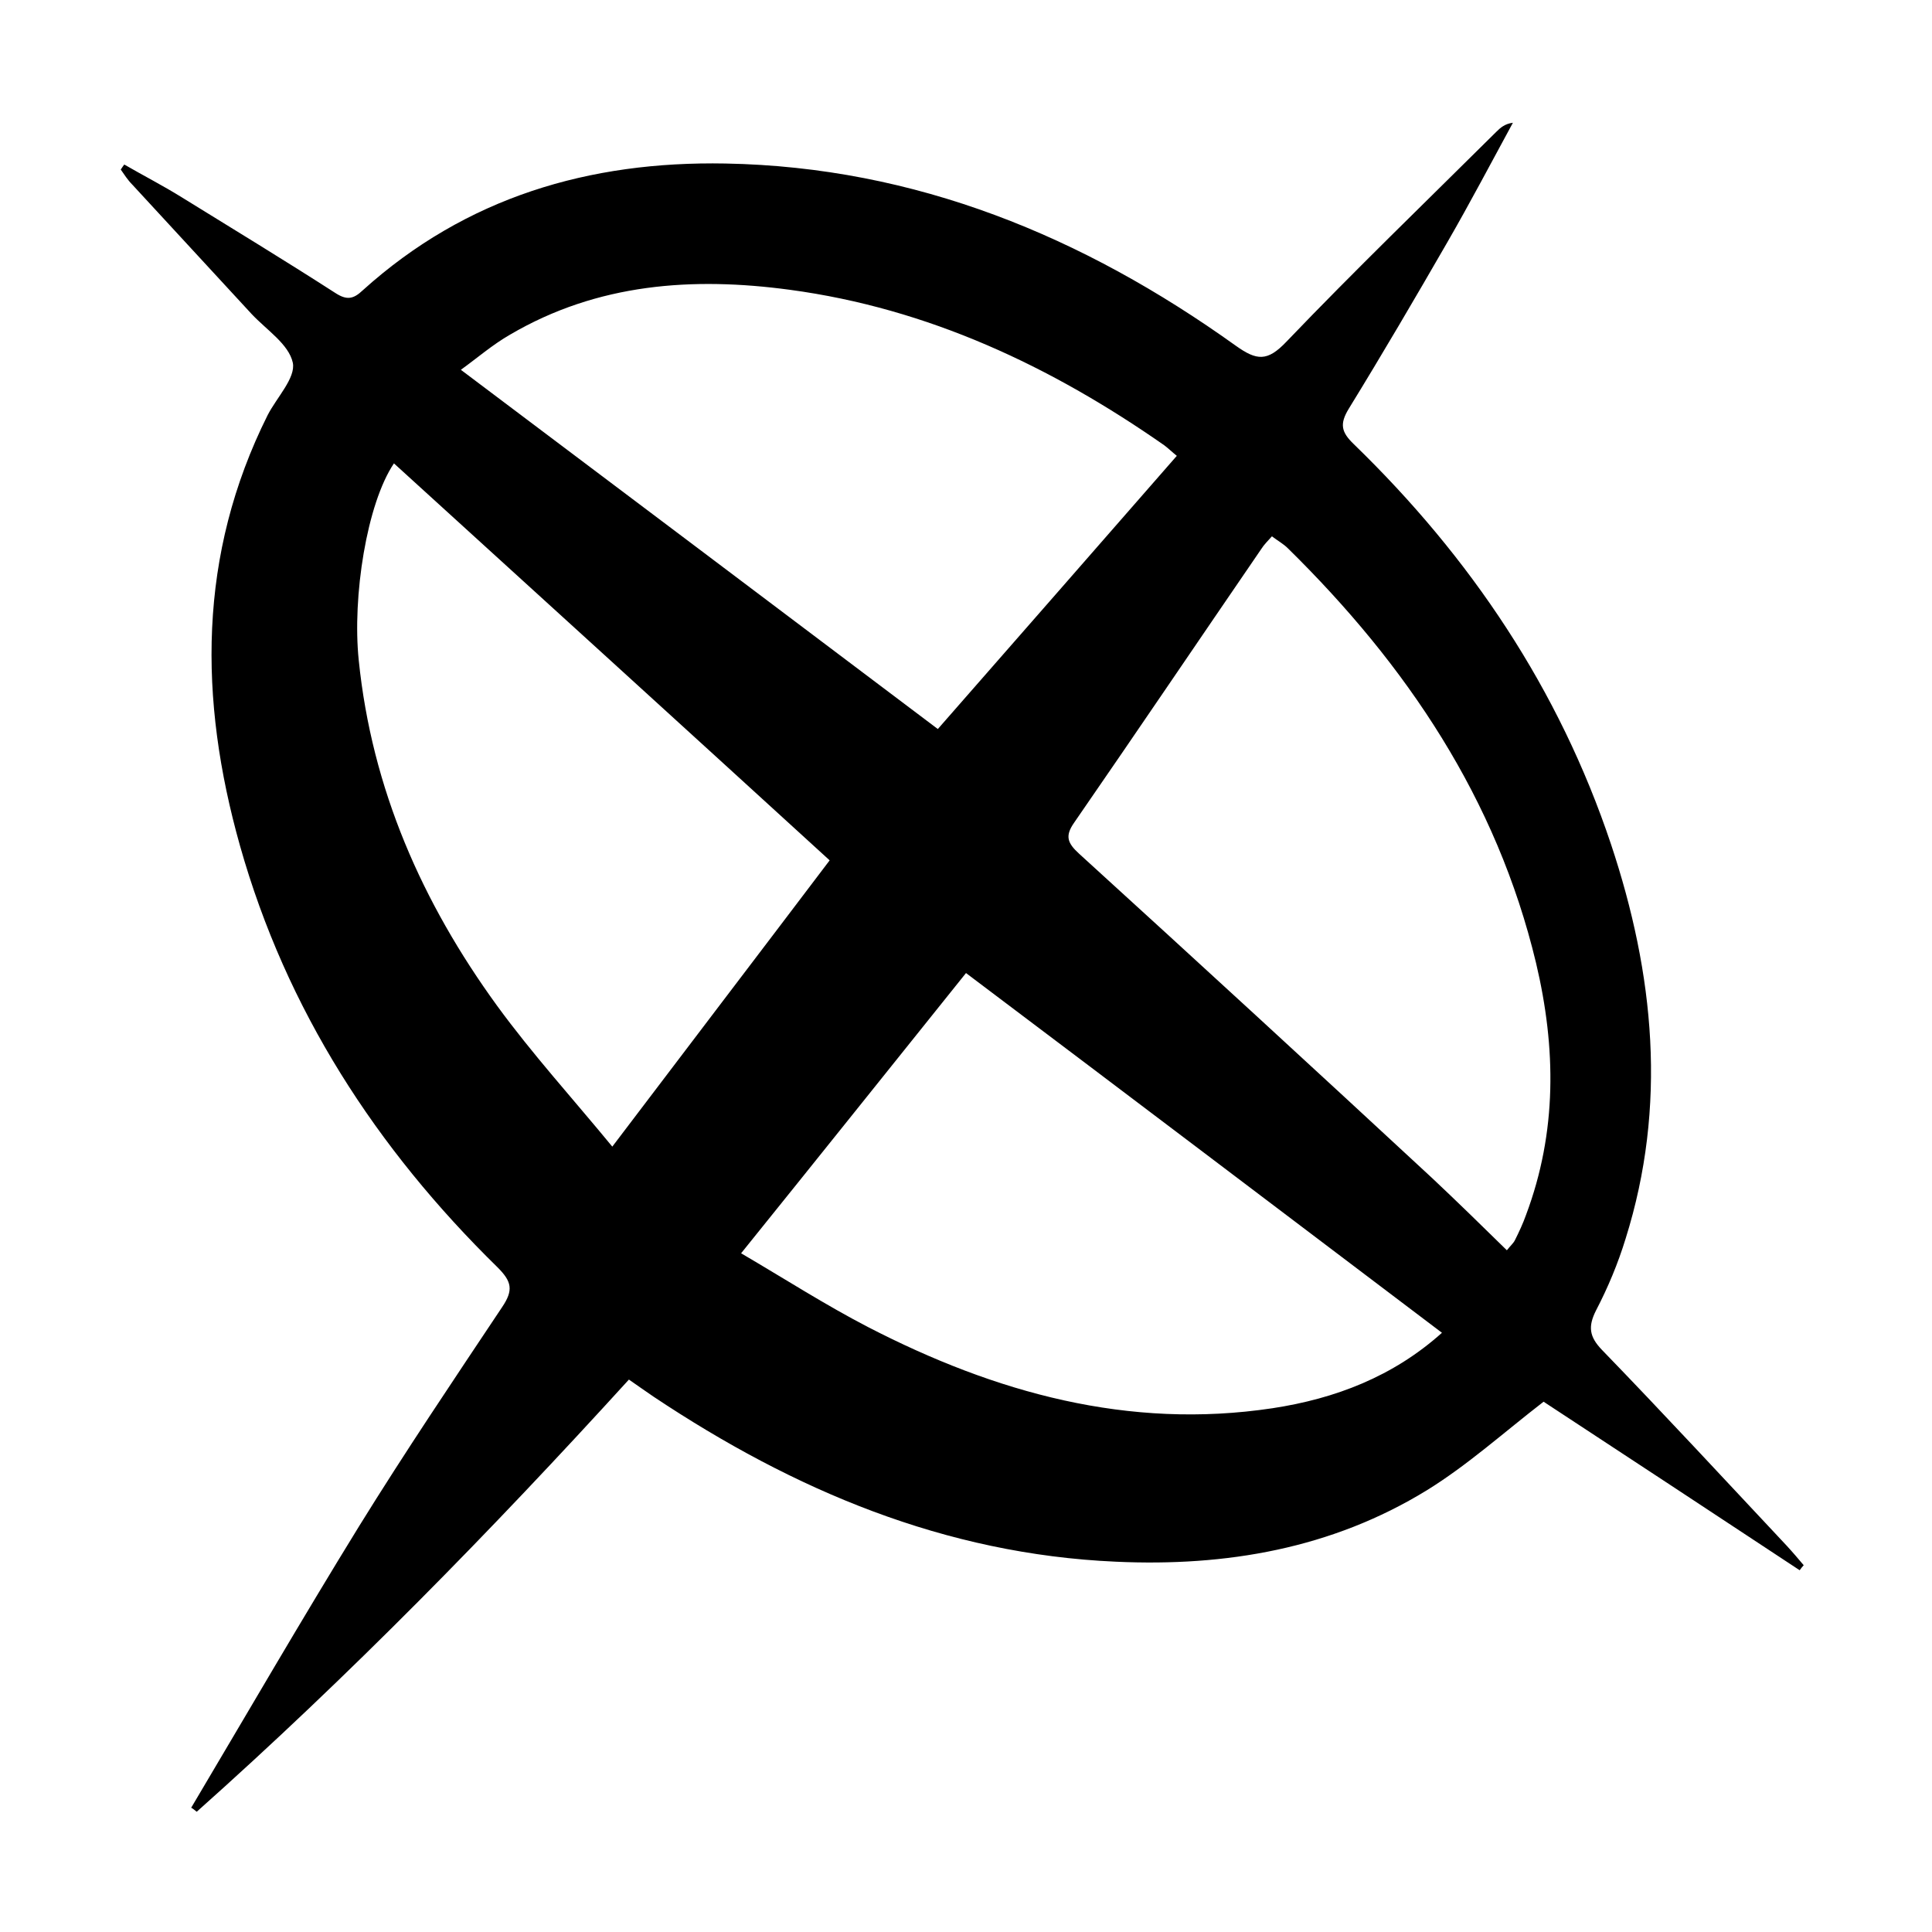 <?xml version="1.0" encoding="UTF-8"?>
<svg width="500" height="500" viewBox="0 0 384 384" xmlns="http://www.w3.org/2000/svg" xml:space="preserve" version="1.1">
  <path d="m24.7 32.7c3.8 2.2 7.7 4.2 11.4 6.5 10.2 6.3 20.4 12.5 30.5 19 2.3 1.5 3.6 1.3 5.5-0.5 20.5-18.5 45-25.7 72.1-25.2 37.8 0.7 71.1 14.5 101.4 36.2 4.2 3 6.3 3.2 10.1-0.8 13.6-14.2 27.7-27.8 41.7-41.7 0.8-0.8 1.7-1.6 3.3-1.8-4.3 7.9-8.5 15.9-13 23.7-6.4 11.1-12.9 22.2-19.6 33.1-1.9 3.1-1.5 4.7 1 7.1 23.2 22.5 40.8 48.7 51.1 79.5 8.6 25.8 11.2 52 2.9 78.4-1.5 4.9-3.5 9.7-5.9 14.3-1.6 3.2-1.3 5.2 1.2 7.8 12.4 12.8 24.5 25.9 36.7 38.9 1.2 1.3 2.3 2.6 3.4 3.9-0.3 0.3-0.5 0.6-0.8 1-17.1-11.3-34.3-22.6-50.9-33.5-7.9 6.1-15.1 12.6-23.2 17.6-18.9 11.6-39.9 15.2-61.8 14.2-34-1.5-64-14.2-91.9-32.8-1.5-1-3-2.1-4.9-3.4-27.4 30.1-55.7 59-85.9 85.9-0.4-0.3-0.7-0.6-1.1-0.8 11.1-18.7 22-37.5 33.4-56 9.1-14.7 18.8-29.1 28.4-43.5 2.3-3.4 1.9-5.1-0.9-7.9-24.1-23.6-42-51.2-51.2-83.8-8.2-29.1-8.4-57.8 5.5-85.6 1.8-3.5 5.6-7.4 5-10.4-0.8-3.7-5.2-6.5-8.2-9.7-7.9-8.6-15.8-17.1-23.7-25.7-0.9-0.9-1.6-2-2.3-3 0.3-0.5 0.5-0.7 0.7-1zm274.8 215.8c0.8-1 1.3-1.4 1.6-2 0.8-1.6 1.6-3.3 2.2-5 6.2-16.5 6-33.2 2-50.1-7.8-32.6-25.7-59.2-49.3-82.4-0.9-0.9-2-1.5-3.2-2.4-0.9 1-1.6 1.7-2.1 2.5-12.4 18.1-24.7 36.3-37.2 54.4-1.9 2.7-1.3 4.1 1 6.2 23.5 21.4 46.9 42.9 70.2 64.5 5 4.7 9.8 9.4 14.8 14.3zm-113.1-103.6c15.7-17.9 31.5-36 47.5-54.3-1-0.8-1.7-1.5-2.5-2.1-22.5-15.7-46.9-27.2-74.4-30.9-19.3-2.6-38.2-1.3-55.6 8.9-3.5 2-6.6 4.7-9.8 7 31.9 24 63.1 47.5 94.8 71.4zm100.2 120c-31.6-23.9-63-47.7-94.6-71.5-14.6 18.2-29.3 36.6-44.7 55.7 8.7 5.1 16.8 10.3 25.3 14.7 25.2 13 51.7 20.4 80.3 16.1 12.5-1.9 24-6.3 33.7-15zm-208.3-172.8c-5.4 8-8.3 26.5-7 39.1 2.6 25.6 12.6 48.2 27.5 68.7 7 9.6 15 18.4 22.9 28 15-19.8 29.2-38.4 43.2-56.9-28.9-26.4-57.7-52.6-86.6-78.9z"></path>
</svg>
